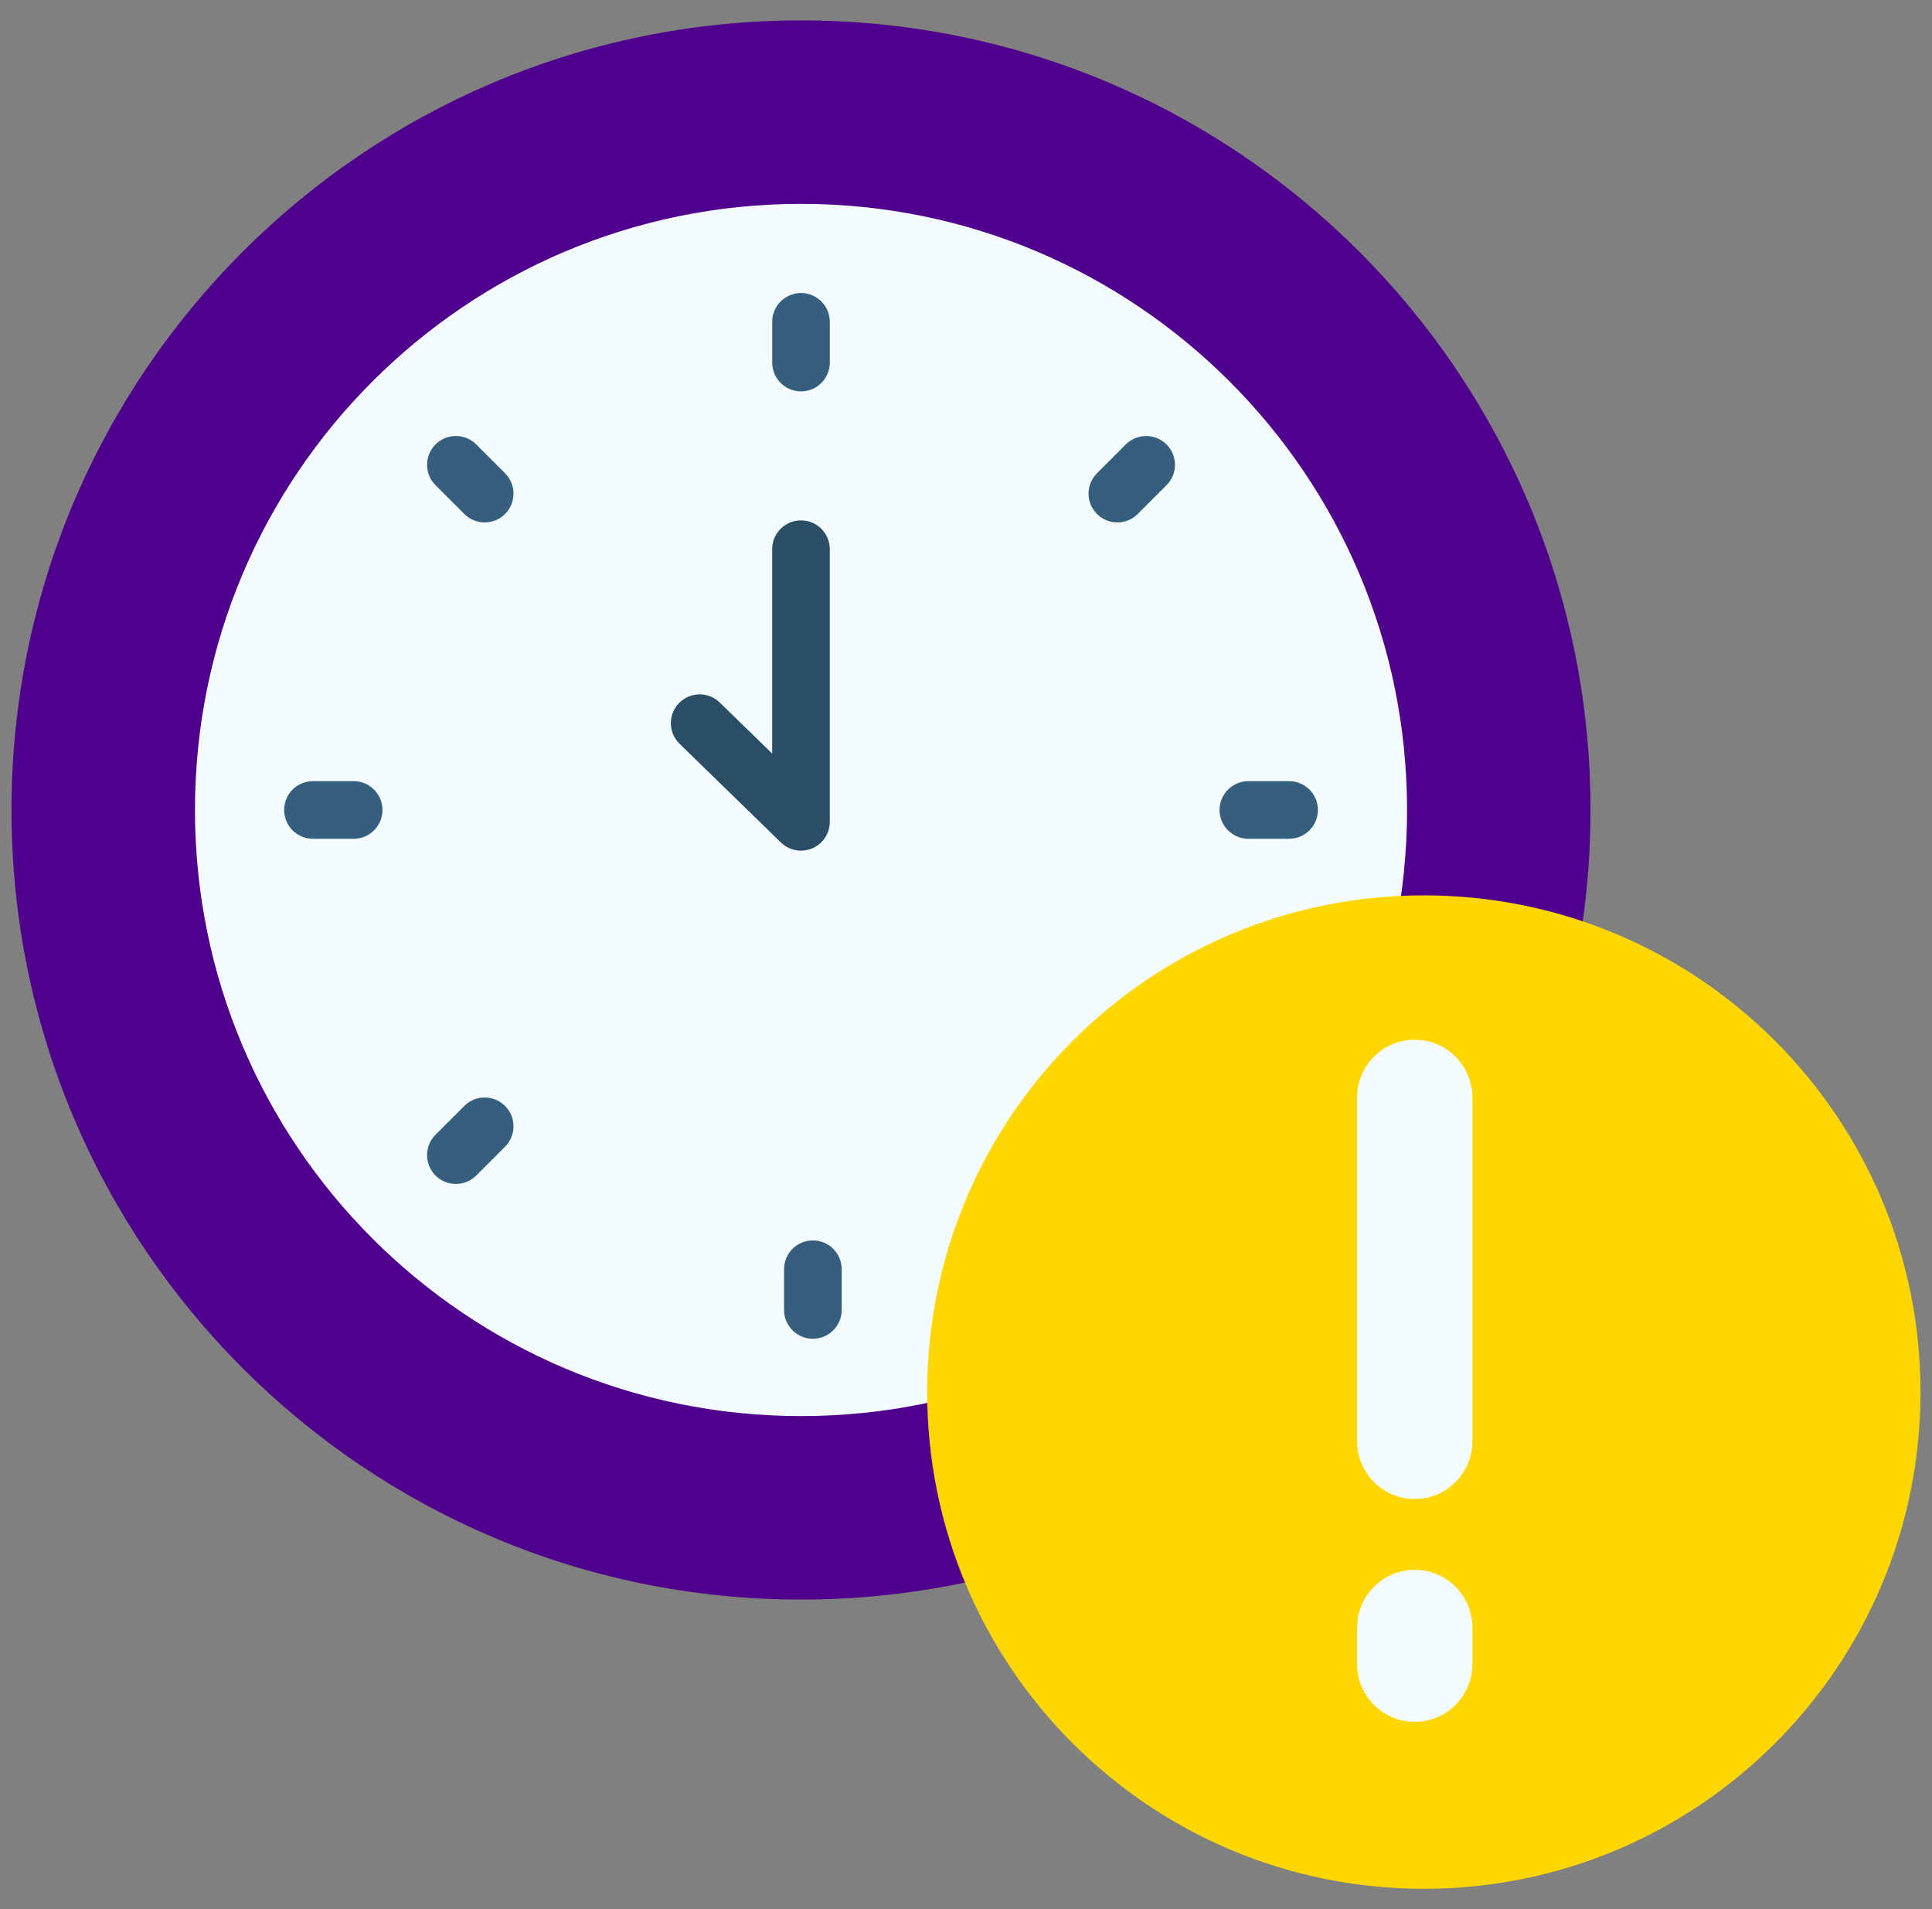 <svg width="84" height="83" viewBox="0 0 84 83" fill="none" xmlns="http://www.w3.org/2000/svg">
<rect x="0" y="0" width="84" height="83" fill="#808080" stroke="none"/>
<path d="M34.826 69.54C53.784 69.54 69.153 54.171 69.153 35.213C69.153 16.255 53.784 0.887 34.826 0.887C15.868 0.887 0.5 16.255 0.5 35.213C0.5 54.171 15.868 69.54 34.826 69.54Z" fill="#4F008C"/>
<path d="M34.827 61.563C49.379 61.563 61.176 49.766 61.176 35.213C61.176 20.661 49.379 8.863 34.827 8.863C20.274 8.863 8.477 20.661 8.477 35.213C8.477 49.766 20.274 61.563 34.827 61.563Z" fill="#F4FBFF"/>
<path d="M34.827 17.015C34.135 17.015 33.574 16.454 33.574 15.762V13.992C33.574 13.3 34.135 12.739 34.827 12.739C35.519 12.739 36.079 13.3 36.079 13.992V15.762C36.079 16.454 35.519 17.015 34.827 17.015Z" fill="#365E7D"/>
<path d="M48.581 22.712C48.26 22.712 47.94 22.59 47.695 22.345C47.206 21.856 47.206 21.063 47.695 20.574L48.947 19.322C49.436 18.833 50.229 18.833 50.718 19.322C51.208 19.811 51.208 20.604 50.718 21.093L49.466 22.345C49.222 22.59 48.901 22.712 48.581 22.712Z" fill="#365E7D"/>
<path d="M56.048 36.465H54.278C53.586 36.465 53.025 35.904 53.025 35.213C53.025 34.521 53.586 33.96 54.278 33.96H56.049C56.74 33.96 57.301 34.521 57.301 35.213C57.301 35.904 56.74 36.465 56.048 36.465Z" fill="#365E7D"/>
<path d="M35.342 58.201C34.65 58.201 34.09 57.641 34.09 56.949V55.178C34.09 54.486 34.651 53.926 35.342 53.926C36.034 53.926 36.595 54.486 36.595 55.178V56.949C36.595 57.641 36.034 58.201 35.342 58.201Z" fill="#365E7D"/>
<path d="M19.821 51.471C19.5 51.471 19.18 51.348 18.935 51.104C18.446 50.615 18.446 49.822 18.935 49.332L20.187 48.08C20.676 47.591 21.469 47.591 21.959 48.08C22.448 48.57 22.448 49.362 21.959 49.852L20.707 51.104C20.462 51.348 20.141 51.471 19.821 51.471Z" fill="#365E7D"/>
<path d="M15.377 36.465H13.606C12.914 36.465 12.354 35.904 12.354 35.213C12.354 34.521 12.914 33.96 13.606 33.96H15.377C16.069 33.96 16.629 34.521 16.629 35.213C16.629 35.904 16.068 36.465 15.377 36.465Z" fill="#365E7D"/>
<path d="M21.073 22.712C20.752 22.712 20.432 22.59 20.187 22.345L18.935 21.093C18.446 20.604 18.446 19.811 18.935 19.322C19.424 18.833 20.217 18.833 20.706 19.322L21.959 20.574C22.448 21.063 22.448 21.856 21.959 22.345C21.714 22.59 21.393 22.712 21.073 22.712Z" fill="#365E7D"/>
<path d="M34.826 36.981C34.506 36.981 34.19 36.858 33.952 36.626L29.547 32.336C29.051 31.854 29.041 31.061 29.523 30.565C30.006 30.07 30.799 30.059 31.294 30.542L33.573 32.761V23.875C33.573 23.183 34.134 22.623 34.826 22.623C35.517 22.623 36.078 23.183 36.078 23.875V35.728C36.078 36.232 35.776 36.687 35.313 36.883C35.155 36.949 34.99 36.981 34.826 36.981Z" fill="#2B4D66"/>
<path d="M61.906 82.113C73.832 82.113 83.5 72.445 83.5 60.519C83.5 48.593 73.832 38.925 61.906 38.925C49.98 38.925 40.312 48.593 40.312 60.519C40.312 72.445 49.98 82.113 61.906 82.113Z" fill="#FFD700"/>
<path d="M61.511 65.168C60.127 65.168 59.006 64.046 59.006 62.663V47.707C59.006 46.324 60.127 45.202 61.511 45.202C62.894 45.202 64.016 46.324 64.016 47.707V62.663C64.016 64.046 62.894 65.168 61.511 65.168Z" fill="#F4FBFF"/>
<path d="M61.511 74.854C60.127 74.854 59.006 73.732 59.006 72.349V70.753C59.006 69.37 60.127 68.248 61.511 68.248C62.894 68.248 64.016 69.37 64.016 70.753V72.349C64.016 73.732 62.894 74.854 61.511 74.854Z" fill="#F4FBFF"/>
</svg>
